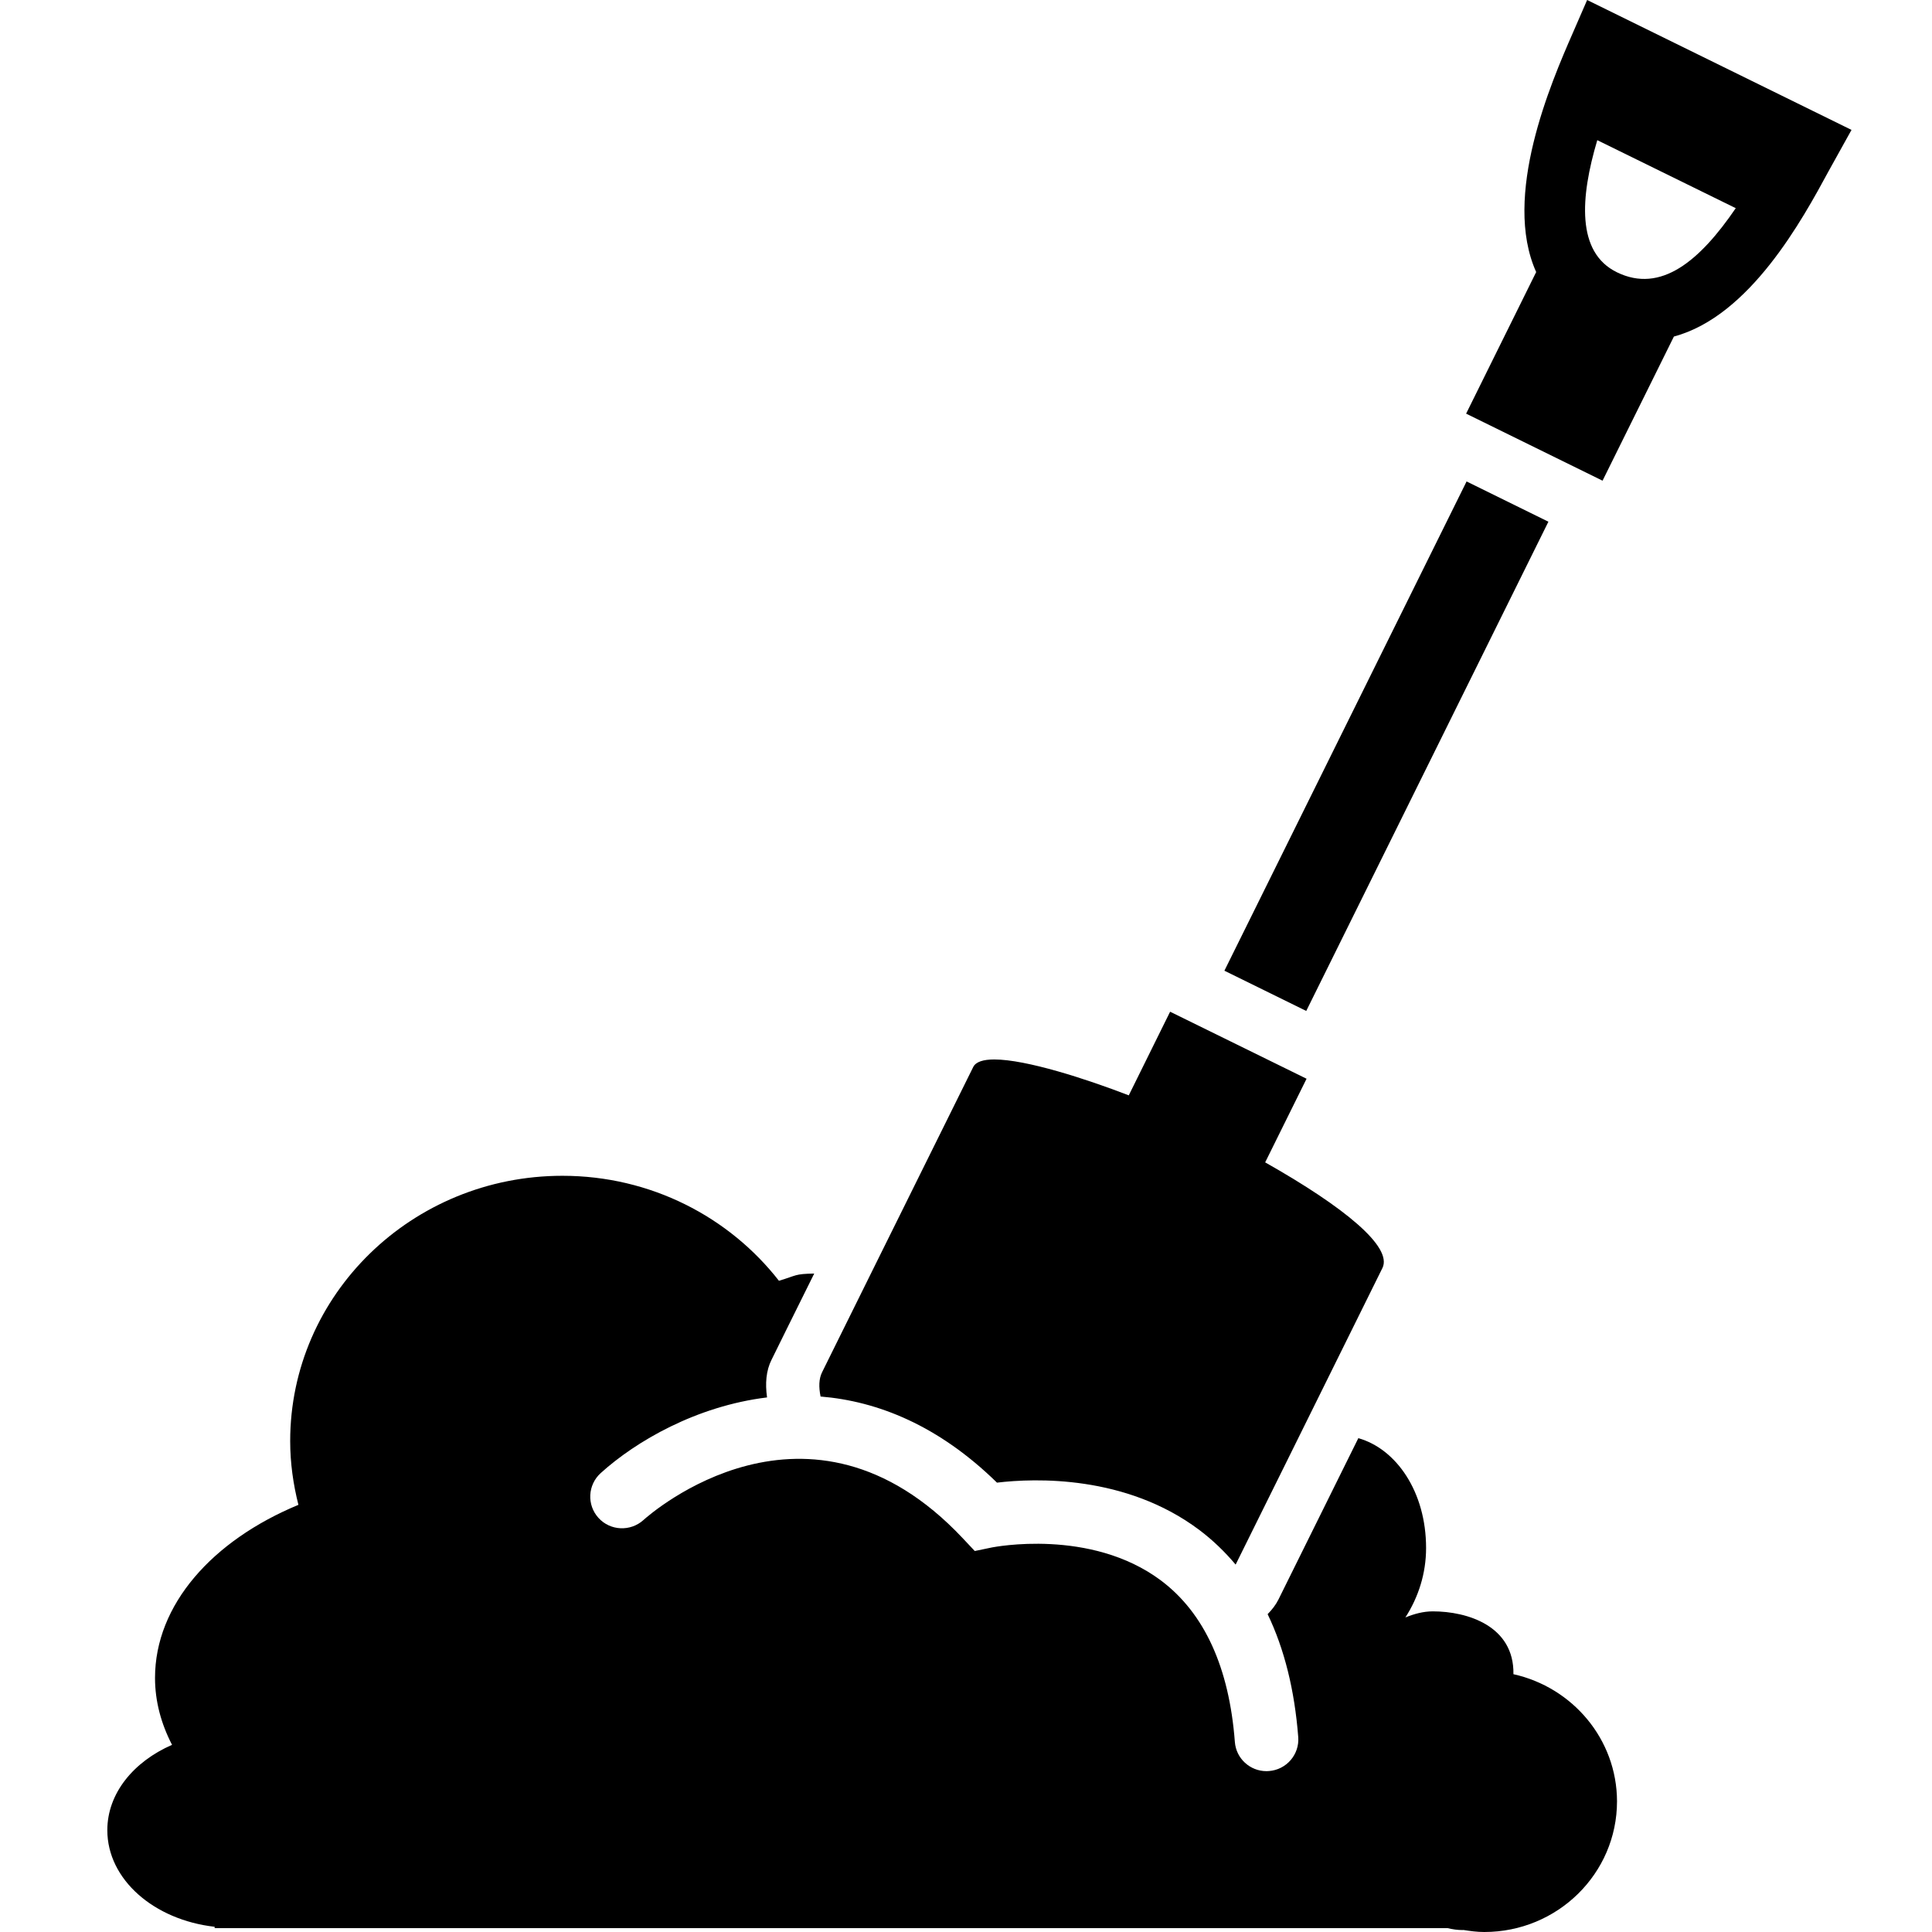 <svg width="80" height="80" viewBox="0 0 80 80" fill="none" xmlns="http://www.w3.org/2000/svg">
<path d="M64.116 21.603L54.089 41.861L50.7 40.195L60.728 19.936L64.116 21.603ZM76.667 5.379L75.723 7.079C74.64 9.08 72.461 13.092 69.313 13.935L66.358 19.904L60.709 17.128L63.61 11.265C62.195 8.122 64.222 3.431 65.123 1.373L65.72 0L76.667 5.379ZM71.874 8.62L66.14 5.804C65.433 8.181 65.272 10.447 66.946 11.271C68.778 12.171 70.394 10.789 71.874 8.62ZM41.283 61.393C42.857 61.204 46.617 61.072 49.651 63.345C50.212 63.766 50.714 64.251 51.165 64.786L53.23 60.617L54.154 58.75L57.243 52.507C57.674 51.636 55.68 49.992 52.388 48.131L54.102 44.668L48.452 41.893L46.74 45.356C44.977 44.675 42.492 43.87 41.17 43.87C40.724 43.87 40.409 43.962 40.299 44.183L36.052 52.757L34.117 56.667L34.039 56.825C33.906 57.093 33.899 57.435 33.978 57.827C36.342 58.02 38.863 59.024 41.283 61.393ZM62.668 69.325C62.703 67.325 60.763 66.723 59.329 66.723C58.932 66.723 58.558 66.828 58.194 66.975C58.731 66.141 59.051 65.158 59.051 64.099C59.051 61.776 57.821 59.998 56.246 59.551L52.938 66.232C52.828 66.454 52.672 66.653 52.49 66.839C53.182 68.279 53.606 69.978 53.757 71.928C53.813 72.65 53.269 73.28 52.546 73.335C52.511 73.339 52.477 73.34 52.443 73.34C51.763 73.34 51.184 72.818 51.133 72.13C50.898 69.037 49.864 66.789 48.075 65.446C45.155 63.26 41.13 64.069 41.086 64.074L40.363 64.224L39.858 63.687C33.478 56.913 26.918 62.692 26.642 62.943C26.103 63.427 25.271 63.391 24.782 62.853C24.293 62.314 24.335 61.487 24.874 60.997C26.332 59.679 28.832 58.223 31.762 57.864C31.68 57.286 31.722 56.756 31.947 56.307L32.56 55.065L33.715 52.735C32.888 52.75 33.008 52.81 32.254 53.034C30.196 50.396 26.951 48.687 23.288 48.687C17.063 48.687 12.016 53.606 12.016 59.672C12.016 60.586 12.143 61.467 12.357 62.312C8.801 63.786 6.419 66.44 6.419 69.48C6.419 70.452 6.675 71.383 7.124 72.25C5.534 72.944 4.444 74.257 4.444 75.784C4.444 77.828 6.379 79.5 8.888 79.784V79.84H9.627H59.942C60.145 79.888 60.349 79.92 60.565 79.92C60.579 79.92 60.587 79.918 60.599 79.917C60.88 79.961 61.163 80 61.46 80C64.495 80 66.957 77.579 66.957 74.587C66.951 72.017 65.116 69.868 62.668 69.325Z" fill="currentColor"/>
</svg>
